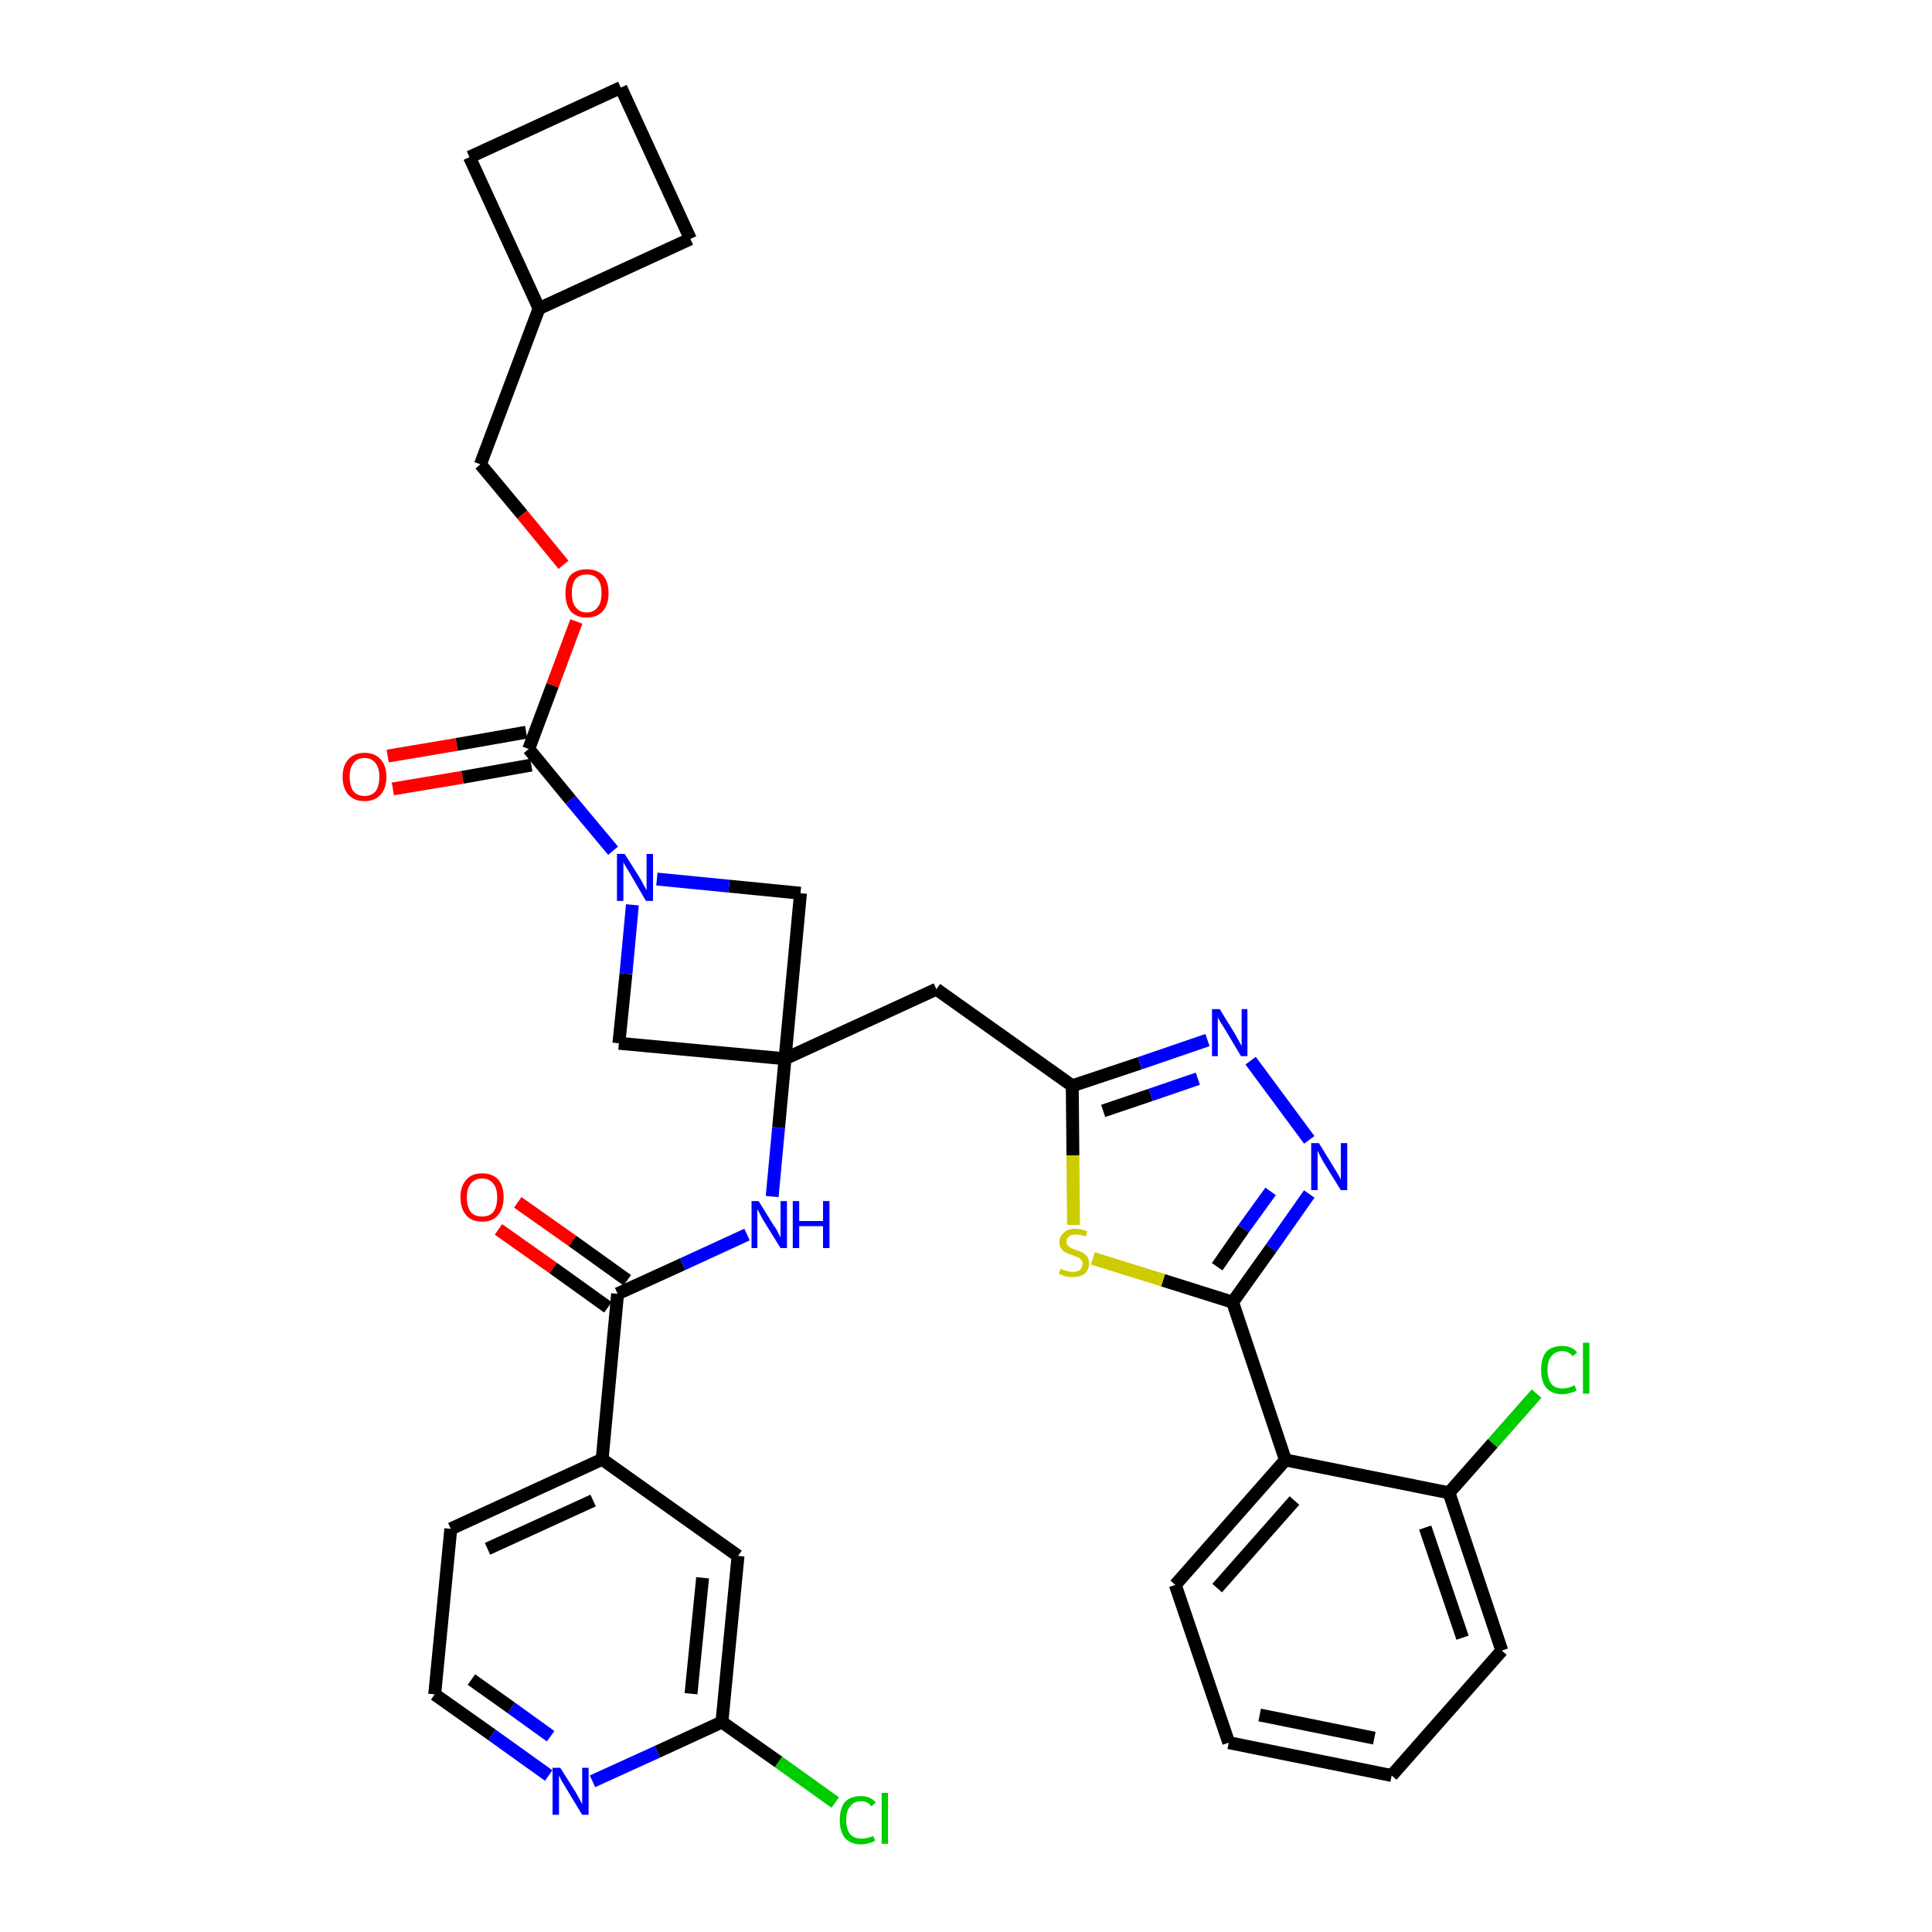 <?xml version='1.0' encoding='iso-8859-1'?>
<svg version='1.1' baseProfile='full'
              xmlns='http://www.w3.org/2000/svg'
                      xmlns:rdkit='http://www.rdkit.org/xml'
                      xmlns:xlink='http://www.w3.org/1999/xlink'
                  xml:space='preserve'
width='300px' height='300px' viewBox='0 0 300 300'>
<!-- END OF HEADER -->
<path class='bond-0 atom-0 atom-1' d='M 77.4,190.9 L 85.9,196.9' style='fill:none;fill-rule:evenodd;stroke:#FF0000;stroke-width:2.0px;stroke-linecap:butt;stroke-linejoin:miter;stroke-opacity:1' />
<path class='bond-0 atom-0 atom-1' d='M 85.9,196.9 L 94.4,203.0' style='fill:none;fill-rule:evenodd;stroke:#000000;stroke-width:2.0px;stroke-linecap:butt;stroke-linejoin:miter;stroke-opacity:1' />
<path class='bond-0 atom-0 atom-1' d='M 80.4,186.7 L 88.9,192.7' style='fill:none;fill-rule:evenodd;stroke:#FF0000;stroke-width:2.0px;stroke-linecap:butt;stroke-linejoin:miter;stroke-opacity:1' />
<path class='bond-0 atom-0 atom-1' d='M 88.9,192.7 L 97.4,198.8' style='fill:none;fill-rule:evenodd;stroke:#000000;stroke-width:2.0px;stroke-linecap:butt;stroke-linejoin:miter;stroke-opacity:1' />
<path class='bond-1 atom-1 atom-2' d='M 95.9,200.9 L 106.0,196.3' style='fill:none;fill-rule:evenodd;stroke:#000000;stroke-width:2.0px;stroke-linecap:butt;stroke-linejoin:miter;stroke-opacity:1' />
<path class='bond-1 atom-1 atom-2' d='M 106.0,196.3 L 116.0,191.7' style='fill:none;fill-rule:evenodd;stroke:#0000FF;stroke-width:2.0px;stroke-linecap:butt;stroke-linejoin:miter;stroke-opacity:1' />
<path class='bond-27 atom-1 atom-28' d='M 95.9,200.9 L 93.5,226.6' style='fill:none;fill-rule:evenodd;stroke:#000000;stroke-width:2.0px;stroke-linecap:butt;stroke-linejoin:miter;stroke-opacity:1' />
<path class='bond-2 atom-2 atom-3' d='M 119.9,185.8 L 120.9,175.1' style='fill:none;fill-rule:evenodd;stroke:#0000FF;stroke-width:2.0px;stroke-linecap:butt;stroke-linejoin:miter;stroke-opacity:1' />
<path class='bond-2 atom-2 atom-3' d='M 120.9,175.1 L 121.9,164.4' style='fill:none;fill-rule:evenodd;stroke:#000000;stroke-width:2.0px;stroke-linecap:butt;stroke-linejoin:miter;stroke-opacity:1' />
<path class='bond-3 atom-3 atom-4' d='M 121.9,164.4 L 145.4,153.6' style='fill:none;fill-rule:evenodd;stroke:#000000;stroke-width:2.0px;stroke-linecap:butt;stroke-linejoin:miter;stroke-opacity:1' />
<path class='bond-16 atom-3 atom-17' d='M 121.9,164.4 L 96.1,162.0' style='fill:none;fill-rule:evenodd;stroke:#000000;stroke-width:2.0px;stroke-linecap:butt;stroke-linejoin:miter;stroke-opacity:1' />
<path class='bond-34 atom-27 atom-3' d='M 124.3,138.7 L 121.9,164.4' style='fill:none;fill-rule:evenodd;stroke:#000000;stroke-width:2.0px;stroke-linecap:butt;stroke-linejoin:miter;stroke-opacity:1' />
<path class='bond-4 atom-4 atom-5' d='M 145.4,153.6 L 166.5,168.6' style='fill:none;fill-rule:evenodd;stroke:#000000;stroke-width:2.0px;stroke-linecap:butt;stroke-linejoin:miter;stroke-opacity:1' />
<path class='bond-5 atom-5 atom-6' d='M 166.5,168.6 L 177.0,165.1' style='fill:none;fill-rule:evenodd;stroke:#000000;stroke-width:2.0px;stroke-linecap:butt;stroke-linejoin:miter;stroke-opacity:1' />
<path class='bond-5 atom-5 atom-6' d='M 177.0,165.1 L 187.5,161.5' style='fill:none;fill-rule:evenodd;stroke:#0000FF;stroke-width:2.0px;stroke-linecap:butt;stroke-linejoin:miter;stroke-opacity:1' />
<path class='bond-5 atom-5 atom-6' d='M 171.3,172.5 L 178.7,170.0' style='fill:none;fill-rule:evenodd;stroke:#000000;stroke-width:2.0px;stroke-linecap:butt;stroke-linejoin:miter;stroke-opacity:1' />
<path class='bond-5 atom-5 atom-6' d='M 178.7,170.0 L 186.0,167.5' style='fill:none;fill-rule:evenodd;stroke:#0000FF;stroke-width:2.0px;stroke-linecap:butt;stroke-linejoin:miter;stroke-opacity:1' />
<path class='bond-36 atom-16 atom-5' d='M 166.7,190.2 L 166.6,179.4' style='fill:none;fill-rule:evenodd;stroke:#CCCC00;stroke-width:2.0px;stroke-linecap:butt;stroke-linejoin:miter;stroke-opacity:1' />
<path class='bond-36 atom-16 atom-5' d='M 166.6,179.4 L 166.5,168.6' style='fill:none;fill-rule:evenodd;stroke:#000000;stroke-width:2.0px;stroke-linecap:butt;stroke-linejoin:miter;stroke-opacity:1' />
<path class='bond-6 atom-6 atom-7' d='M 194.2,164.7 L 203.3,177.0' style='fill:none;fill-rule:evenodd;stroke:#0000FF;stroke-width:2.0px;stroke-linecap:butt;stroke-linejoin:miter;stroke-opacity:1' />
<path class='bond-7 atom-7 atom-8' d='M 203.3,185.4 L 197.4,193.8' style='fill:none;fill-rule:evenodd;stroke:#0000FF;stroke-width:2.0px;stroke-linecap:butt;stroke-linejoin:miter;stroke-opacity:1' />
<path class='bond-7 atom-7 atom-8' d='M 197.4,193.8 L 191.4,202.2' style='fill:none;fill-rule:evenodd;stroke:#000000;stroke-width:2.0px;stroke-linecap:butt;stroke-linejoin:miter;stroke-opacity:1' />
<path class='bond-7 atom-7 atom-8' d='M 197.3,185.0 L 193.1,190.8' style='fill:none;fill-rule:evenodd;stroke:#0000FF;stroke-width:2.0px;stroke-linecap:butt;stroke-linejoin:miter;stroke-opacity:1' />
<path class='bond-7 atom-7 atom-8' d='M 193.1,190.8 L 189.0,196.7' style='fill:none;fill-rule:evenodd;stroke:#000000;stroke-width:2.0px;stroke-linecap:butt;stroke-linejoin:miter;stroke-opacity:1' />
<path class='bond-8 atom-8 atom-9' d='M 191.4,202.2 L 199.6,226.7' style='fill:none;fill-rule:evenodd;stroke:#000000;stroke-width:2.0px;stroke-linecap:butt;stroke-linejoin:miter;stroke-opacity:1' />
<path class='bond-15 atom-8 atom-16' d='M 191.4,202.2 L 180.6,198.8' style='fill:none;fill-rule:evenodd;stroke:#000000;stroke-width:2.0px;stroke-linecap:butt;stroke-linejoin:miter;stroke-opacity:1' />
<path class='bond-15 atom-8 atom-16' d='M 180.6,198.8 L 169.7,195.4' style='fill:none;fill-rule:evenodd;stroke:#CCCC00;stroke-width:2.0px;stroke-linecap:butt;stroke-linejoin:miter;stroke-opacity:1' />
<path class='bond-9 atom-9 atom-10' d='M 199.6,226.7 L 182.5,246.1' style='fill:none;fill-rule:evenodd;stroke:#000000;stroke-width:2.0px;stroke-linecap:butt;stroke-linejoin:miter;stroke-opacity:1' />
<path class='bond-9 atom-9 atom-10' d='M 201.0,233.0 L 189.0,246.6' style='fill:none;fill-rule:evenodd;stroke:#000000;stroke-width:2.0px;stroke-linecap:butt;stroke-linejoin:miter;stroke-opacity:1' />
<path class='bond-38 atom-14 atom-9' d='M 225.0,231.8 L 199.6,226.7' style='fill:none;fill-rule:evenodd;stroke:#000000;stroke-width:2.0px;stroke-linecap:butt;stroke-linejoin:miter;stroke-opacity:1' />
<path class='bond-10 atom-10 atom-11' d='M 182.5,246.1 L 190.8,270.6' style='fill:none;fill-rule:evenodd;stroke:#000000;stroke-width:2.0px;stroke-linecap:butt;stroke-linejoin:miter;stroke-opacity:1' />
<path class='bond-11 atom-11 atom-12' d='M 190.8,270.6 L 216.1,275.7' style='fill:none;fill-rule:evenodd;stroke:#000000;stroke-width:2.0px;stroke-linecap:butt;stroke-linejoin:miter;stroke-opacity:1' />
<path class='bond-11 atom-11 atom-12' d='M 195.6,266.3 L 213.4,269.9' style='fill:none;fill-rule:evenodd;stroke:#000000;stroke-width:2.0px;stroke-linecap:butt;stroke-linejoin:miter;stroke-opacity:1' />
<path class='bond-12 atom-12 atom-13' d='M 216.1,275.7 L 233.2,256.3' style='fill:none;fill-rule:evenodd;stroke:#000000;stroke-width:2.0px;stroke-linecap:butt;stroke-linejoin:miter;stroke-opacity:1' />
<path class='bond-13 atom-13 atom-14' d='M 233.2,256.3 L 225.0,231.8' style='fill:none;fill-rule:evenodd;stroke:#000000;stroke-width:2.0px;stroke-linecap:butt;stroke-linejoin:miter;stroke-opacity:1' />
<path class='bond-13 atom-13 atom-14' d='M 227.1,254.3 L 221.3,237.2' style='fill:none;fill-rule:evenodd;stroke:#000000;stroke-width:2.0px;stroke-linecap:butt;stroke-linejoin:miter;stroke-opacity:1' />
<path class='bond-14 atom-14 atom-15' d='M 225.0,231.8 L 231.8,224.1' style='fill:none;fill-rule:evenodd;stroke:#000000;stroke-width:2.0px;stroke-linecap:butt;stroke-linejoin:miter;stroke-opacity:1' />
<path class='bond-14 atom-14 atom-15' d='M 231.8,224.1 L 238.6,216.4' style='fill:none;fill-rule:evenodd;stroke:#00CC00;stroke-width:2.0px;stroke-linecap:butt;stroke-linejoin:miter;stroke-opacity:1' />
<path class='bond-17 atom-17 atom-18' d='M 96.1,162.0 L 97.2,151.2' style='fill:none;fill-rule:evenodd;stroke:#000000;stroke-width:2.0px;stroke-linecap:butt;stroke-linejoin:miter;stroke-opacity:1' />
<path class='bond-17 atom-17 atom-18' d='M 97.2,151.2 L 98.2,140.5' style='fill:none;fill-rule:evenodd;stroke:#0000FF;stroke-width:2.0px;stroke-linecap:butt;stroke-linejoin:miter;stroke-opacity:1' />
<path class='bond-18 atom-18 atom-19' d='M 95.2,132.1 L 88.6,124.2' style='fill:none;fill-rule:evenodd;stroke:#0000FF;stroke-width:2.0px;stroke-linecap:butt;stroke-linejoin:miter;stroke-opacity:1' />
<path class='bond-18 atom-18 atom-19' d='M 88.6,124.2 L 82.1,116.3' style='fill:none;fill-rule:evenodd;stroke:#000000;stroke-width:2.0px;stroke-linecap:butt;stroke-linejoin:miter;stroke-opacity:1' />
<path class='bond-26 atom-18 atom-27' d='M 102.0,136.5 L 113.2,137.6' style='fill:none;fill-rule:evenodd;stroke:#0000FF;stroke-width:2.0px;stroke-linecap:butt;stroke-linejoin:miter;stroke-opacity:1' />
<path class='bond-26 atom-18 atom-27' d='M 113.2,137.6 L 124.3,138.7' style='fill:none;fill-rule:evenodd;stroke:#000000;stroke-width:2.0px;stroke-linecap:butt;stroke-linejoin:miter;stroke-opacity:1' />
<path class='bond-19 atom-19 atom-20' d='M 81.7,113.7 L 70.9,115.6' style='fill:none;fill-rule:evenodd;stroke:#000000;stroke-width:2.0px;stroke-linecap:butt;stroke-linejoin:miter;stroke-opacity:1' />
<path class='bond-19 atom-19 atom-20' d='M 70.9,115.6 L 60.2,117.4' style='fill:none;fill-rule:evenodd;stroke:#FF0000;stroke-width:2.0px;stroke-linecap:butt;stroke-linejoin:miter;stroke-opacity:1' />
<path class='bond-19 atom-19 atom-20' d='M 82.5,118.8 L 71.8,120.7' style='fill:none;fill-rule:evenodd;stroke:#000000;stroke-width:2.0px;stroke-linecap:butt;stroke-linejoin:miter;stroke-opacity:1' />
<path class='bond-19 atom-19 atom-20' d='M 71.8,120.7 L 61.0,122.5' style='fill:none;fill-rule:evenodd;stroke:#FF0000;stroke-width:2.0px;stroke-linecap:butt;stroke-linejoin:miter;stroke-opacity:1' />
<path class='bond-20 atom-19 atom-21' d='M 82.1,116.3 L 85.8,106.4' style='fill:none;fill-rule:evenodd;stroke:#000000;stroke-width:2.0px;stroke-linecap:butt;stroke-linejoin:miter;stroke-opacity:1' />
<path class='bond-20 atom-19 atom-21' d='M 85.8,106.4 L 89.5,96.5' style='fill:none;fill-rule:evenodd;stroke:#FF0000;stroke-width:2.0px;stroke-linecap:butt;stroke-linejoin:miter;stroke-opacity:1' />
<path class='bond-21 atom-21 atom-22' d='M 87.5,87.7 L 81.1,79.9' style='fill:none;fill-rule:evenodd;stroke:#FF0000;stroke-width:2.0px;stroke-linecap:butt;stroke-linejoin:miter;stroke-opacity:1' />
<path class='bond-21 atom-21 atom-22' d='M 81.1,79.9 L 74.6,72.1' style='fill:none;fill-rule:evenodd;stroke:#000000;stroke-width:2.0px;stroke-linecap:butt;stroke-linejoin:miter;stroke-opacity:1' />
<path class='bond-22 atom-22 atom-23' d='M 74.6,72.1 L 83.7,47.9' style='fill:none;fill-rule:evenodd;stroke:#000000;stroke-width:2.0px;stroke-linecap:butt;stroke-linejoin:miter;stroke-opacity:1' />
<path class='bond-23 atom-23 atom-24' d='M 83.7,47.9 L 107.2,37.1' style='fill:none;fill-rule:evenodd;stroke:#000000;stroke-width:2.0px;stroke-linecap:butt;stroke-linejoin:miter;stroke-opacity:1' />
<path class='bond-37 atom-26 atom-23' d='M 72.9,24.4 L 83.7,47.9' style='fill:none;fill-rule:evenodd;stroke:#000000;stroke-width:2.0px;stroke-linecap:butt;stroke-linejoin:miter;stroke-opacity:1' />
<path class='bond-24 atom-24 atom-25' d='M 107.2,37.1 L 96.4,13.6' style='fill:none;fill-rule:evenodd;stroke:#000000;stroke-width:2.0px;stroke-linecap:butt;stroke-linejoin:miter;stroke-opacity:1' />
<path class='bond-25 atom-25 atom-26' d='M 96.4,13.6 L 72.9,24.4' style='fill:none;fill-rule:evenodd;stroke:#000000;stroke-width:2.0px;stroke-linecap:butt;stroke-linejoin:miter;stroke-opacity:1' />
<path class='bond-28 atom-28 atom-29' d='M 93.5,226.6 L 70.0,237.4' style='fill:none;fill-rule:evenodd;stroke:#000000;stroke-width:2.0px;stroke-linecap:butt;stroke-linejoin:miter;stroke-opacity:1' />
<path class='bond-28 atom-28 atom-29' d='M 92.1,233.0 L 75.7,240.5' style='fill:none;fill-rule:evenodd;stroke:#000000;stroke-width:2.0px;stroke-linecap:butt;stroke-linejoin:miter;stroke-opacity:1' />
<path class='bond-35 atom-34 atom-28' d='M 114.6,241.6 L 93.5,226.6' style='fill:none;fill-rule:evenodd;stroke:#000000;stroke-width:2.0px;stroke-linecap:butt;stroke-linejoin:miter;stroke-opacity:1' />
<path class='bond-29 atom-29 atom-30' d='M 70.0,237.4 L 67.5,263.1' style='fill:none;fill-rule:evenodd;stroke:#000000;stroke-width:2.0px;stroke-linecap:butt;stroke-linejoin:miter;stroke-opacity:1' />
<path class='bond-30 atom-30 atom-31' d='M 67.5,263.1 L 76.4,269.4' style='fill:none;fill-rule:evenodd;stroke:#000000;stroke-width:2.0px;stroke-linecap:butt;stroke-linejoin:miter;stroke-opacity:1' />
<path class='bond-30 atom-30 atom-31' d='M 76.4,269.4 L 85.2,275.7' style='fill:none;fill-rule:evenodd;stroke:#0000FF;stroke-width:2.0px;stroke-linecap:butt;stroke-linejoin:miter;stroke-opacity:1' />
<path class='bond-30 atom-30 atom-31' d='M 73.2,260.8 L 79.4,265.2' style='fill:none;fill-rule:evenodd;stroke:#000000;stroke-width:2.0px;stroke-linecap:butt;stroke-linejoin:miter;stroke-opacity:1' />
<path class='bond-30 atom-30 atom-31' d='M 79.4,265.2 L 85.5,269.6' style='fill:none;fill-rule:evenodd;stroke:#0000FF;stroke-width:2.0px;stroke-linecap:butt;stroke-linejoin:miter;stroke-opacity:1' />
<path class='bond-31 atom-31 atom-32' d='M 92.0,276.6 L 102.1,272.0' style='fill:none;fill-rule:evenodd;stroke:#0000FF;stroke-width:2.0px;stroke-linecap:butt;stroke-linejoin:miter;stroke-opacity:1' />
<path class='bond-31 atom-31 atom-32' d='M 102.1,272.0 L 112.1,267.4' style='fill:none;fill-rule:evenodd;stroke:#000000;stroke-width:2.0px;stroke-linecap:butt;stroke-linejoin:miter;stroke-opacity:1' />
<path class='bond-32 atom-32 atom-33' d='M 112.1,267.4 L 120.9,273.6' style='fill:none;fill-rule:evenodd;stroke:#000000;stroke-width:2.0px;stroke-linecap:butt;stroke-linejoin:miter;stroke-opacity:1' />
<path class='bond-32 atom-32 atom-33' d='M 120.9,273.6 L 129.7,279.9' style='fill:none;fill-rule:evenodd;stroke:#00CC00;stroke-width:2.0px;stroke-linecap:butt;stroke-linejoin:miter;stroke-opacity:1' />
<path class='bond-33 atom-32 atom-34' d='M 112.1,267.4 L 114.6,241.6' style='fill:none;fill-rule:evenodd;stroke:#000000;stroke-width:2.0px;stroke-linecap:butt;stroke-linejoin:miter;stroke-opacity:1' />
<path class='bond-33 atom-32 atom-34' d='M 107.3,263.0 L 109.1,245.0' style='fill:none;fill-rule:evenodd;stroke:#000000;stroke-width:2.0px;stroke-linecap:butt;stroke-linejoin:miter;stroke-opacity:1' />
<path  class='atom-0' d='M 71.5 185.9
Q 71.5 184.2, 72.4 183.2
Q 73.2 182.2, 74.9 182.2
Q 76.5 182.2, 77.4 183.2
Q 78.2 184.2, 78.2 185.9
Q 78.2 187.7, 77.3 188.7
Q 76.5 189.7, 74.9 189.7
Q 73.2 189.7, 72.4 188.7
Q 71.5 187.7, 71.5 185.9
M 74.9 188.9
Q 76.0 188.9, 76.6 188.2
Q 77.2 187.4, 77.2 185.9
Q 77.2 184.5, 76.6 183.8
Q 76.0 183.0, 74.9 183.0
Q 73.7 183.0, 73.1 183.8
Q 72.5 184.5, 72.5 185.9
Q 72.5 187.4, 73.1 188.2
Q 73.7 188.9, 74.9 188.9
' fill='#FF0000'/>
<path  class='atom-2' d='M 117.8 186.5
L 120.2 190.4
Q 120.5 190.7, 120.8 191.4
Q 121.2 192.1, 121.2 192.2
L 121.2 186.5
L 122.2 186.5
L 122.2 193.8
L 121.2 193.8
L 118.6 189.6
Q 118.3 189.1, 118.0 188.5
Q 117.7 187.9, 117.6 187.8
L 117.6 193.8
L 116.7 193.8
L 116.7 186.5
L 117.8 186.5
' fill='#0000FF'/>
<path  class='atom-2' d='M 123.1 186.5
L 124.1 186.5
L 124.1 189.6
L 127.8 189.6
L 127.8 186.5
L 128.8 186.5
L 128.8 193.8
L 127.8 193.8
L 127.8 190.4
L 124.1 190.4
L 124.1 193.8
L 123.1 193.8
L 123.1 186.5
' fill='#0000FF'/>
<path  class='atom-6' d='M 189.4 156.7
L 191.8 160.6
Q 192.0 161.0, 192.4 161.7
Q 192.8 162.4, 192.8 162.4
L 192.8 156.7
L 193.7 156.7
L 193.7 164.0
L 192.7 164.0
L 190.2 159.8
Q 189.9 159.3, 189.5 158.7
Q 189.2 158.2, 189.1 158.0
L 189.1 164.0
L 188.2 164.0
L 188.2 156.7
L 189.4 156.7
' fill='#0000FF'/>
<path  class='atom-7' d='M 204.8 177.5
L 207.2 181.4
Q 207.4 181.7, 207.8 182.4
Q 208.2 183.1, 208.2 183.2
L 208.2 177.5
L 209.2 177.5
L 209.2 184.8
L 208.2 184.8
L 205.6 180.6
Q 205.3 180.1, 205.0 179.5
Q 204.7 178.9, 204.6 178.7
L 204.6 184.8
L 203.6 184.8
L 203.6 177.5
L 204.8 177.5
' fill='#0000FF'/>
<path  class='atom-15' d='M 239.3 212.7
Q 239.3 210.9, 240.1 209.9
Q 241.0 209.0, 242.6 209.0
Q 244.1 209.0, 244.9 210.0
L 244.2 210.6
Q 243.6 209.8, 242.6 209.8
Q 241.5 209.8, 240.9 210.6
Q 240.3 211.3, 240.3 212.7
Q 240.3 214.1, 240.9 214.9
Q 241.5 215.6, 242.7 215.6
Q 243.5 215.6, 244.5 215.1
L 244.8 215.9
Q 244.4 216.2, 243.8 216.3
Q 243.2 216.5, 242.6 216.5
Q 241.0 216.5, 240.1 215.5
Q 239.3 214.5, 239.3 212.7
' fill='#00CC00'/>
<path  class='atom-15' d='M 245.8 208.5
L 246.8 208.5
L 246.8 216.4
L 245.8 216.4
L 245.8 208.5
' fill='#00CC00'/>
<path  class='atom-16' d='M 164.7 197.0
Q 164.7 197.0, 165.1 197.2
Q 165.4 197.3, 165.8 197.4
Q 166.2 197.5, 166.6 197.5
Q 167.2 197.5, 167.7 197.2
Q 168.1 196.8, 168.1 196.2
Q 168.1 195.8, 167.8 195.6
Q 167.7 195.3, 167.3 195.2
Q 167.0 195.1, 166.5 194.9
Q 165.9 194.7, 165.5 194.5
Q 165.1 194.3, 164.8 193.9
Q 164.5 193.5, 164.5 192.9
Q 164.5 192.0, 165.2 191.4
Q 165.8 190.8, 167.0 190.8
Q 167.9 190.8, 168.8 191.2
L 168.6 192.0
Q 167.7 191.7, 167.1 191.7
Q 166.3 191.7, 166.0 192.0
Q 165.6 192.3, 165.6 192.8
Q 165.6 193.2, 165.8 193.4
Q 166.0 193.6, 166.3 193.8
Q 166.6 193.9, 167.1 194.1
Q 167.7 194.3, 168.1 194.5
Q 168.5 194.7, 168.8 195.1
Q 169.1 195.5, 169.1 196.2
Q 169.1 197.2, 168.4 197.8
Q 167.7 198.3, 166.6 198.3
Q 165.9 198.3, 165.4 198.2
Q 165.0 198.0, 164.4 197.8
L 164.7 197.0
' fill='#CCCC00'/>
<path  class='atom-18' d='M 97.0 132.6
L 99.4 136.4
Q 99.6 136.8, 100.0 137.5
Q 100.4 138.2, 100.4 138.3
L 100.4 132.6
L 101.4 132.6
L 101.4 139.9
L 100.3 139.9
L 97.8 135.6
Q 97.5 135.1, 97.2 134.6
Q 96.8 134.0, 96.8 133.8
L 96.8 139.9
L 95.8 139.9
L 95.8 132.6
L 97.0 132.6
' fill='#0000FF'/>
<path  class='atom-20' d='M 53.2 120.6
Q 53.2 118.9, 54.1 117.9
Q 55.0 116.9, 56.6 116.9
Q 58.2 116.9, 59.1 117.9
Q 60.0 118.9, 60.0 120.6
Q 60.0 122.4, 59.1 123.4
Q 58.2 124.4, 56.6 124.4
Q 55.0 124.4, 54.1 123.4
Q 53.2 122.4, 53.2 120.6
M 56.6 123.6
Q 57.7 123.6, 58.3 122.9
Q 58.9 122.1, 58.9 120.6
Q 58.9 119.2, 58.3 118.5
Q 57.7 117.7, 56.6 117.7
Q 55.5 117.7, 54.9 118.5
Q 54.3 119.2, 54.3 120.6
Q 54.3 122.1, 54.9 122.9
Q 55.5 123.6, 56.6 123.6
' fill='#FF0000'/>
<path  class='atom-21' d='M 87.8 92.1
Q 87.8 90.3, 88.6 89.3
Q 89.5 88.4, 91.1 88.4
Q 92.7 88.4, 93.6 89.3
Q 94.5 90.3, 94.5 92.1
Q 94.5 93.9, 93.6 94.9
Q 92.7 95.9, 91.1 95.9
Q 89.5 95.9, 88.6 94.9
Q 87.8 93.9, 87.8 92.1
M 91.1 95.1
Q 92.2 95.1, 92.8 94.3
Q 93.4 93.6, 93.4 92.1
Q 93.4 90.6, 92.8 89.9
Q 92.2 89.2, 91.1 89.2
Q 90.0 89.2, 89.4 89.9
Q 88.8 90.6, 88.8 92.1
Q 88.8 93.6, 89.4 94.3
Q 90.0 95.1, 91.1 95.1
' fill='#FF0000'/>
<path  class='atom-31' d='M 87.0 274.5
L 89.4 278.3
Q 89.6 278.7, 90.0 279.4
Q 90.4 280.1, 90.4 280.2
L 90.4 274.5
L 91.4 274.5
L 91.4 281.8
L 90.4 281.8
L 87.8 277.5
Q 87.5 277.0, 87.2 276.5
Q 86.9 275.9, 86.8 275.7
L 86.8 281.8
L 85.8 281.8
L 85.8 274.5
L 87.0 274.5
' fill='#0000FF'/>
<path  class='atom-33' d='M 130.4 282.6
Q 130.4 280.8, 131.2 279.8
Q 132.1 278.9, 133.7 278.9
Q 135.2 278.9, 136.0 279.9
L 135.3 280.5
Q 134.8 279.7, 133.7 279.7
Q 132.6 279.7, 132.0 280.5
Q 131.4 281.2, 131.4 282.6
Q 131.4 284.0, 132.0 284.8
Q 132.6 285.5, 133.8 285.5
Q 134.6 285.5, 135.6 285.1
L 135.9 285.8
Q 135.5 286.1, 134.9 286.2
Q 134.3 286.4, 133.7 286.4
Q 132.1 286.4, 131.2 285.4
Q 130.4 284.4, 130.4 282.6
' fill='#00CC00'/>
<path  class='atom-33' d='M 136.9 278.4
L 137.9 278.4
L 137.9 286.3
L 136.9 286.3
L 136.9 278.4
' fill='#00CC00'/>
</svg>
